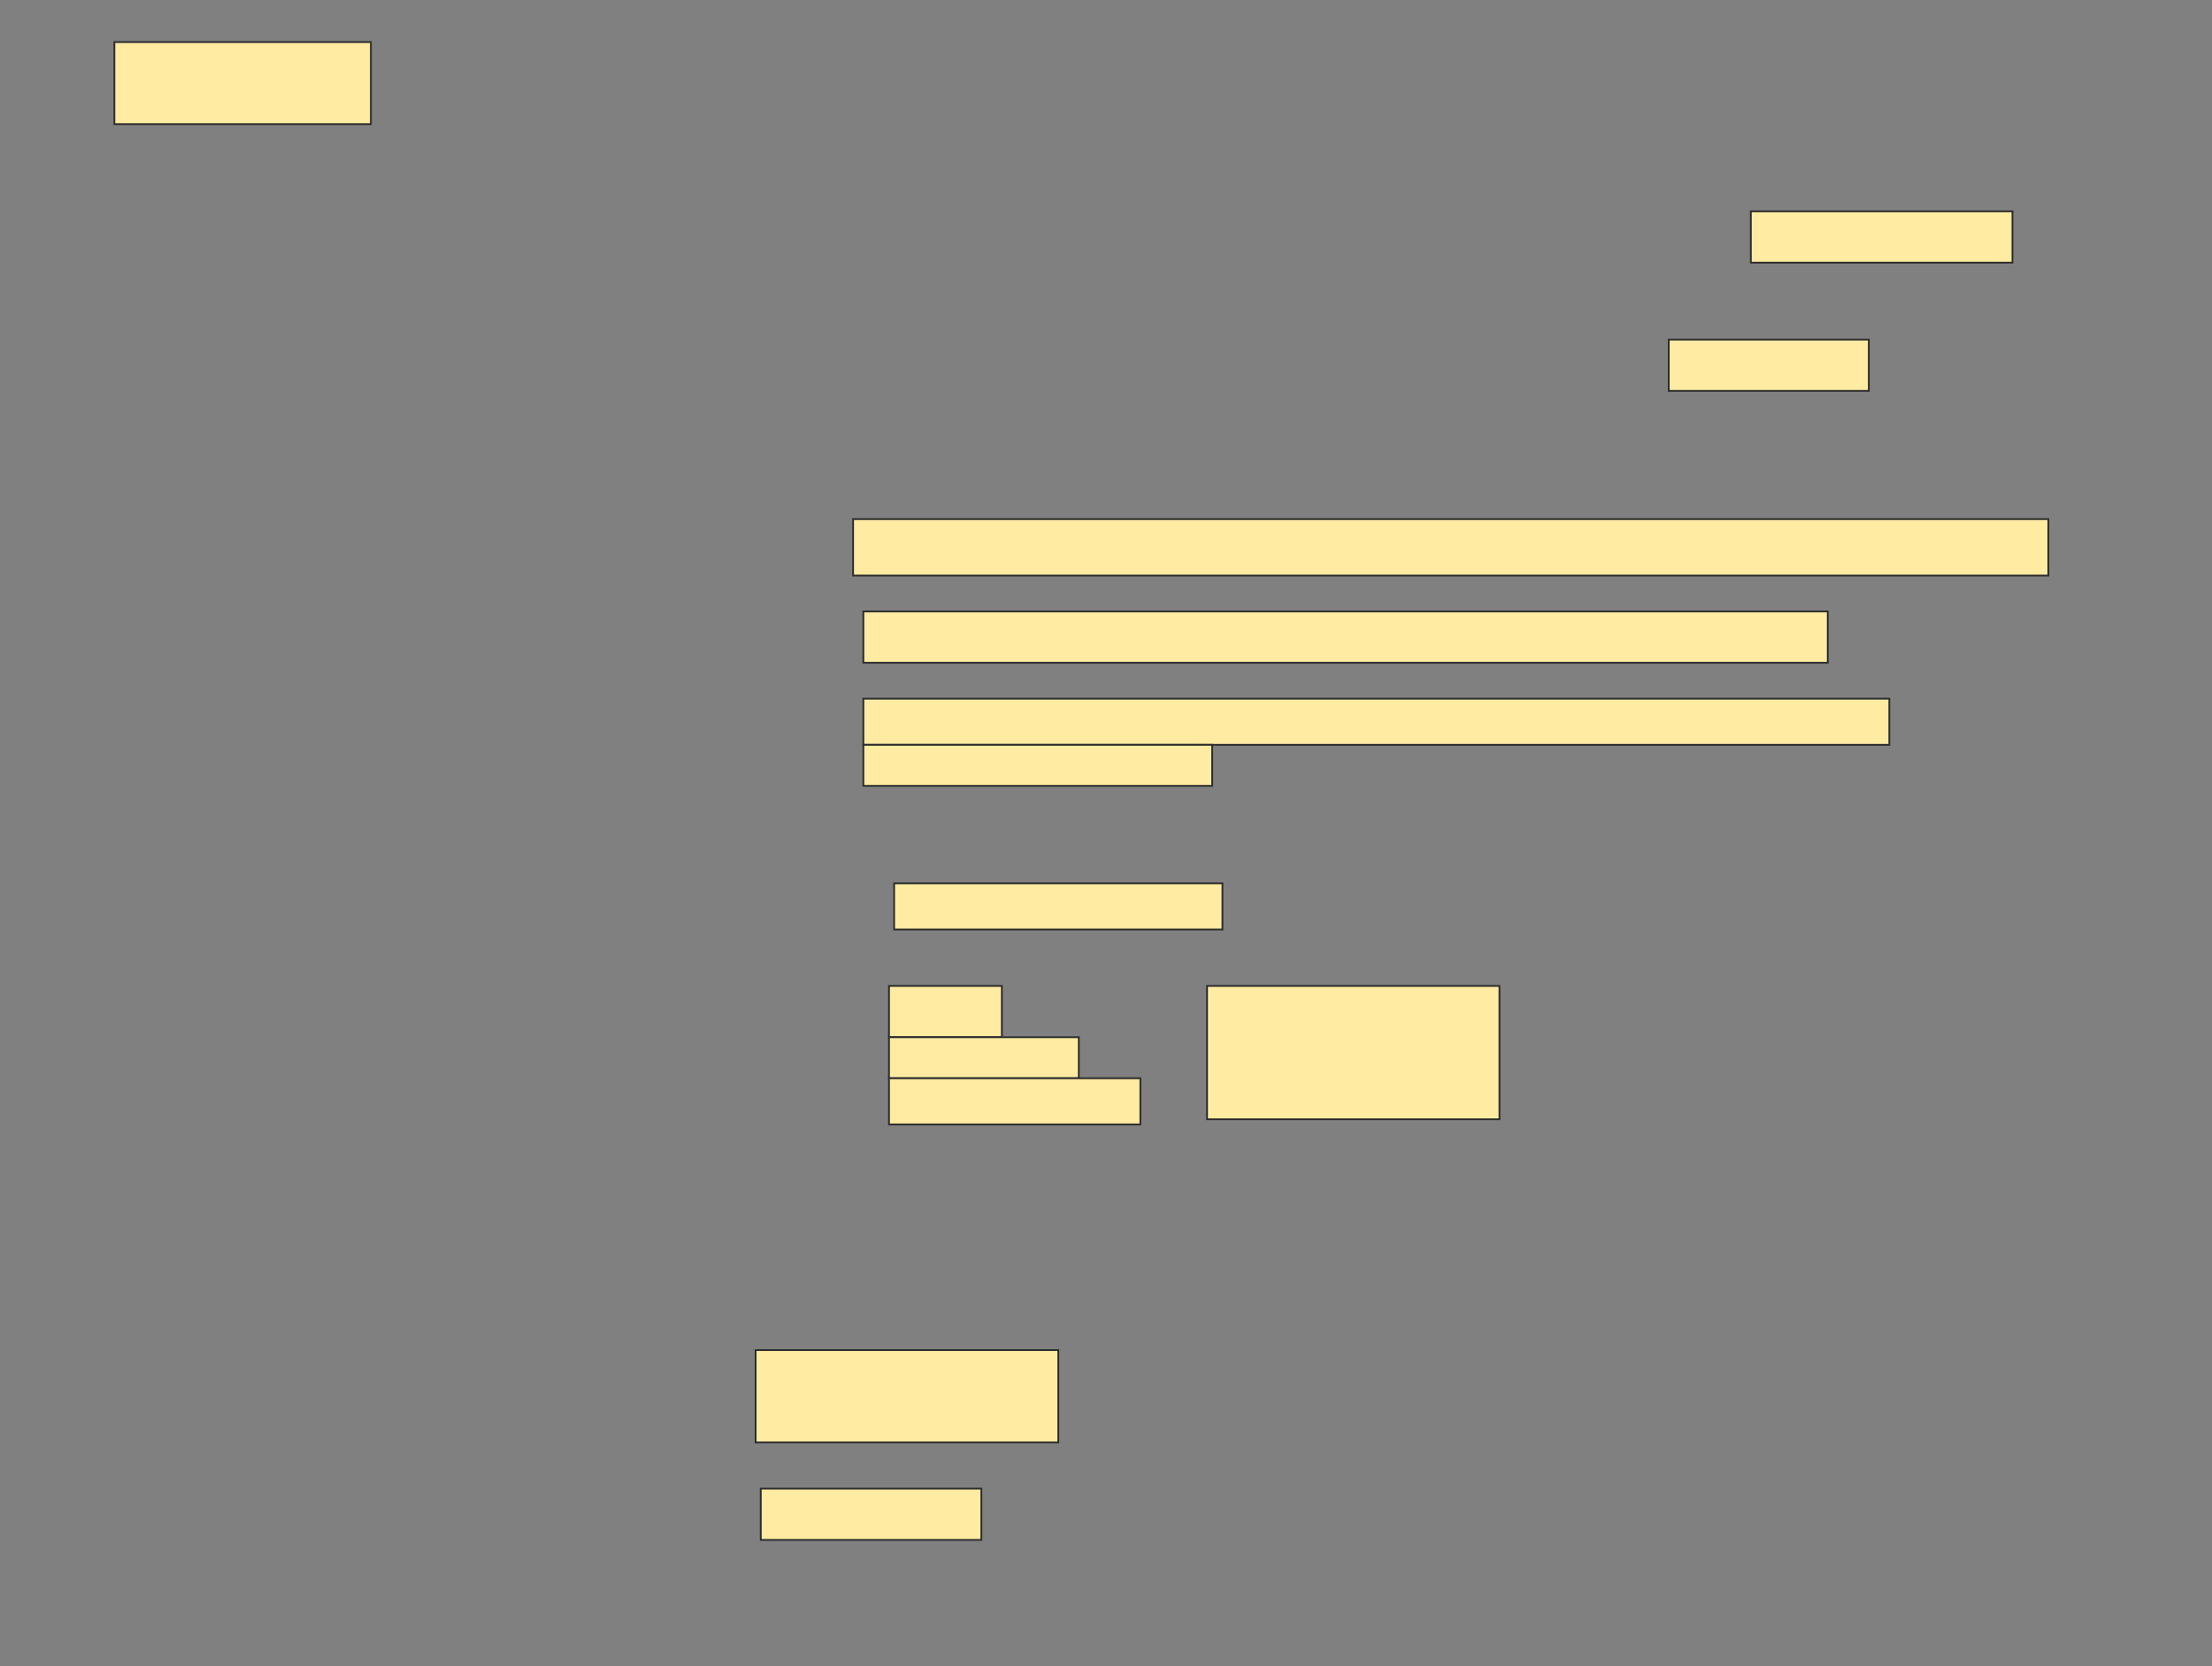 <svg height="928" width="1232" xmlns="http://www.w3.org/2000/svg">
 <rect width="100%" height="100%" fill="#808080" stroke="none"/>
 <!-- Created with Image Occlusion Enhanced -->
 <g>
  <title>Labels</title>
 </g>
 <g>
  <title>Masks</title>
  <rect fill="#FFEBA2" height="45.714" id="9bdf90d8f37e41b88880c459d58c4447-ao-1" stroke="#2D2D2D" width="142.857" x="63.714" y="23.429"/>
  <rect fill="#FFEBA2" height="28.571" id="9bdf90d8f37e41b88880c459d58c4447-ao-2" stroke="#2D2D2D" width="145.714" x="975.143" y="117.714"/>
  <rect fill="#FFEBA2" height="28.571" id="9bdf90d8f37e41b88880c459d58c4447-ao-3" stroke="#2D2D2D" width="111.429" x="929.429" y="189.143"/>
  <rect fill="#FFEBA2" height="31.429" id="9bdf90d8f37e41b88880c459d58c4447-ao-4" stroke="#2D2D2D" width="665.714" x="475.143" y="289.143"/>
  <rect fill="#FFEBA2" height="28.571" id="9bdf90d8f37e41b88880c459d58c4447-ao-5" stroke="#2D2D2D" width="537.143" x="480.857" y="340.571"/>
  <g id="9bdf90d8f37e41b88880c459d58c4447-ao-6">
   <rect fill="#FFEBA2" height="25.714" stroke="#2D2D2D" width="571.429" x="480.857" y="389.143"/>
   <rect fill="#FFEBA2" height="22.857" stroke="#2D2D2D" width="194.286" x="480.857" y="414.857"/>
  </g>
  <rect fill="#FFEBA2" height="25.714" id="9bdf90d8f37e41b88880c459d58c4447-ao-7" stroke="#2D2D2D" stroke-dasharray="null" stroke-linecap="null" stroke-linejoin="null" width="182.857" x="498" y="492"/>
  <g id="9bdf90d8f37e41b88880c459d58c4447-ao-8">
   <rect fill="#FFEBA2" height="74.286" stroke="#2D2D2D" stroke-dasharray="null" stroke-linecap="null" stroke-linejoin="null" width="162.857" x="672.286" y="549.143"/>
   <rect fill="#FFEBA2" height="28.571" stroke="#2D2D2D" stroke-dasharray="null" stroke-linecap="null" stroke-linejoin="null" width="62.857" x="495.143" y="549.143"/>
   <rect fill="#FFEBA2" height="22.857" stroke="#2D2D2D" stroke-dasharray="null" stroke-linecap="null" stroke-linejoin="null" width="105.714" x="495.143" y="577.714"/>
   <rect fill="#FFEBA2" height="25.714" stroke="#2D2D2D" stroke-dasharray="null" stroke-linecap="null" stroke-linejoin="null" width="140" x="495.143" y="600.571"/>
  </g>
  
  <rect fill="#FFEBA2" height="51.429" id="9bdf90d8f37e41b88880c459d58c4447-ao-10" stroke="#2D2D2D" stroke-dasharray="null" stroke-linecap="null" stroke-linejoin="null" width="168.571" x="420.857" y="752"/>
  <rect fill="#FFEBA2" height="28.571" id="9bdf90d8f37e41b88880c459d58c4447-ao-11" stroke="#2D2D2D" stroke-dasharray="null" stroke-linecap="null" stroke-linejoin="null" width="122.857" x="423.714" y="829.143"/>
 </g>
</svg>
